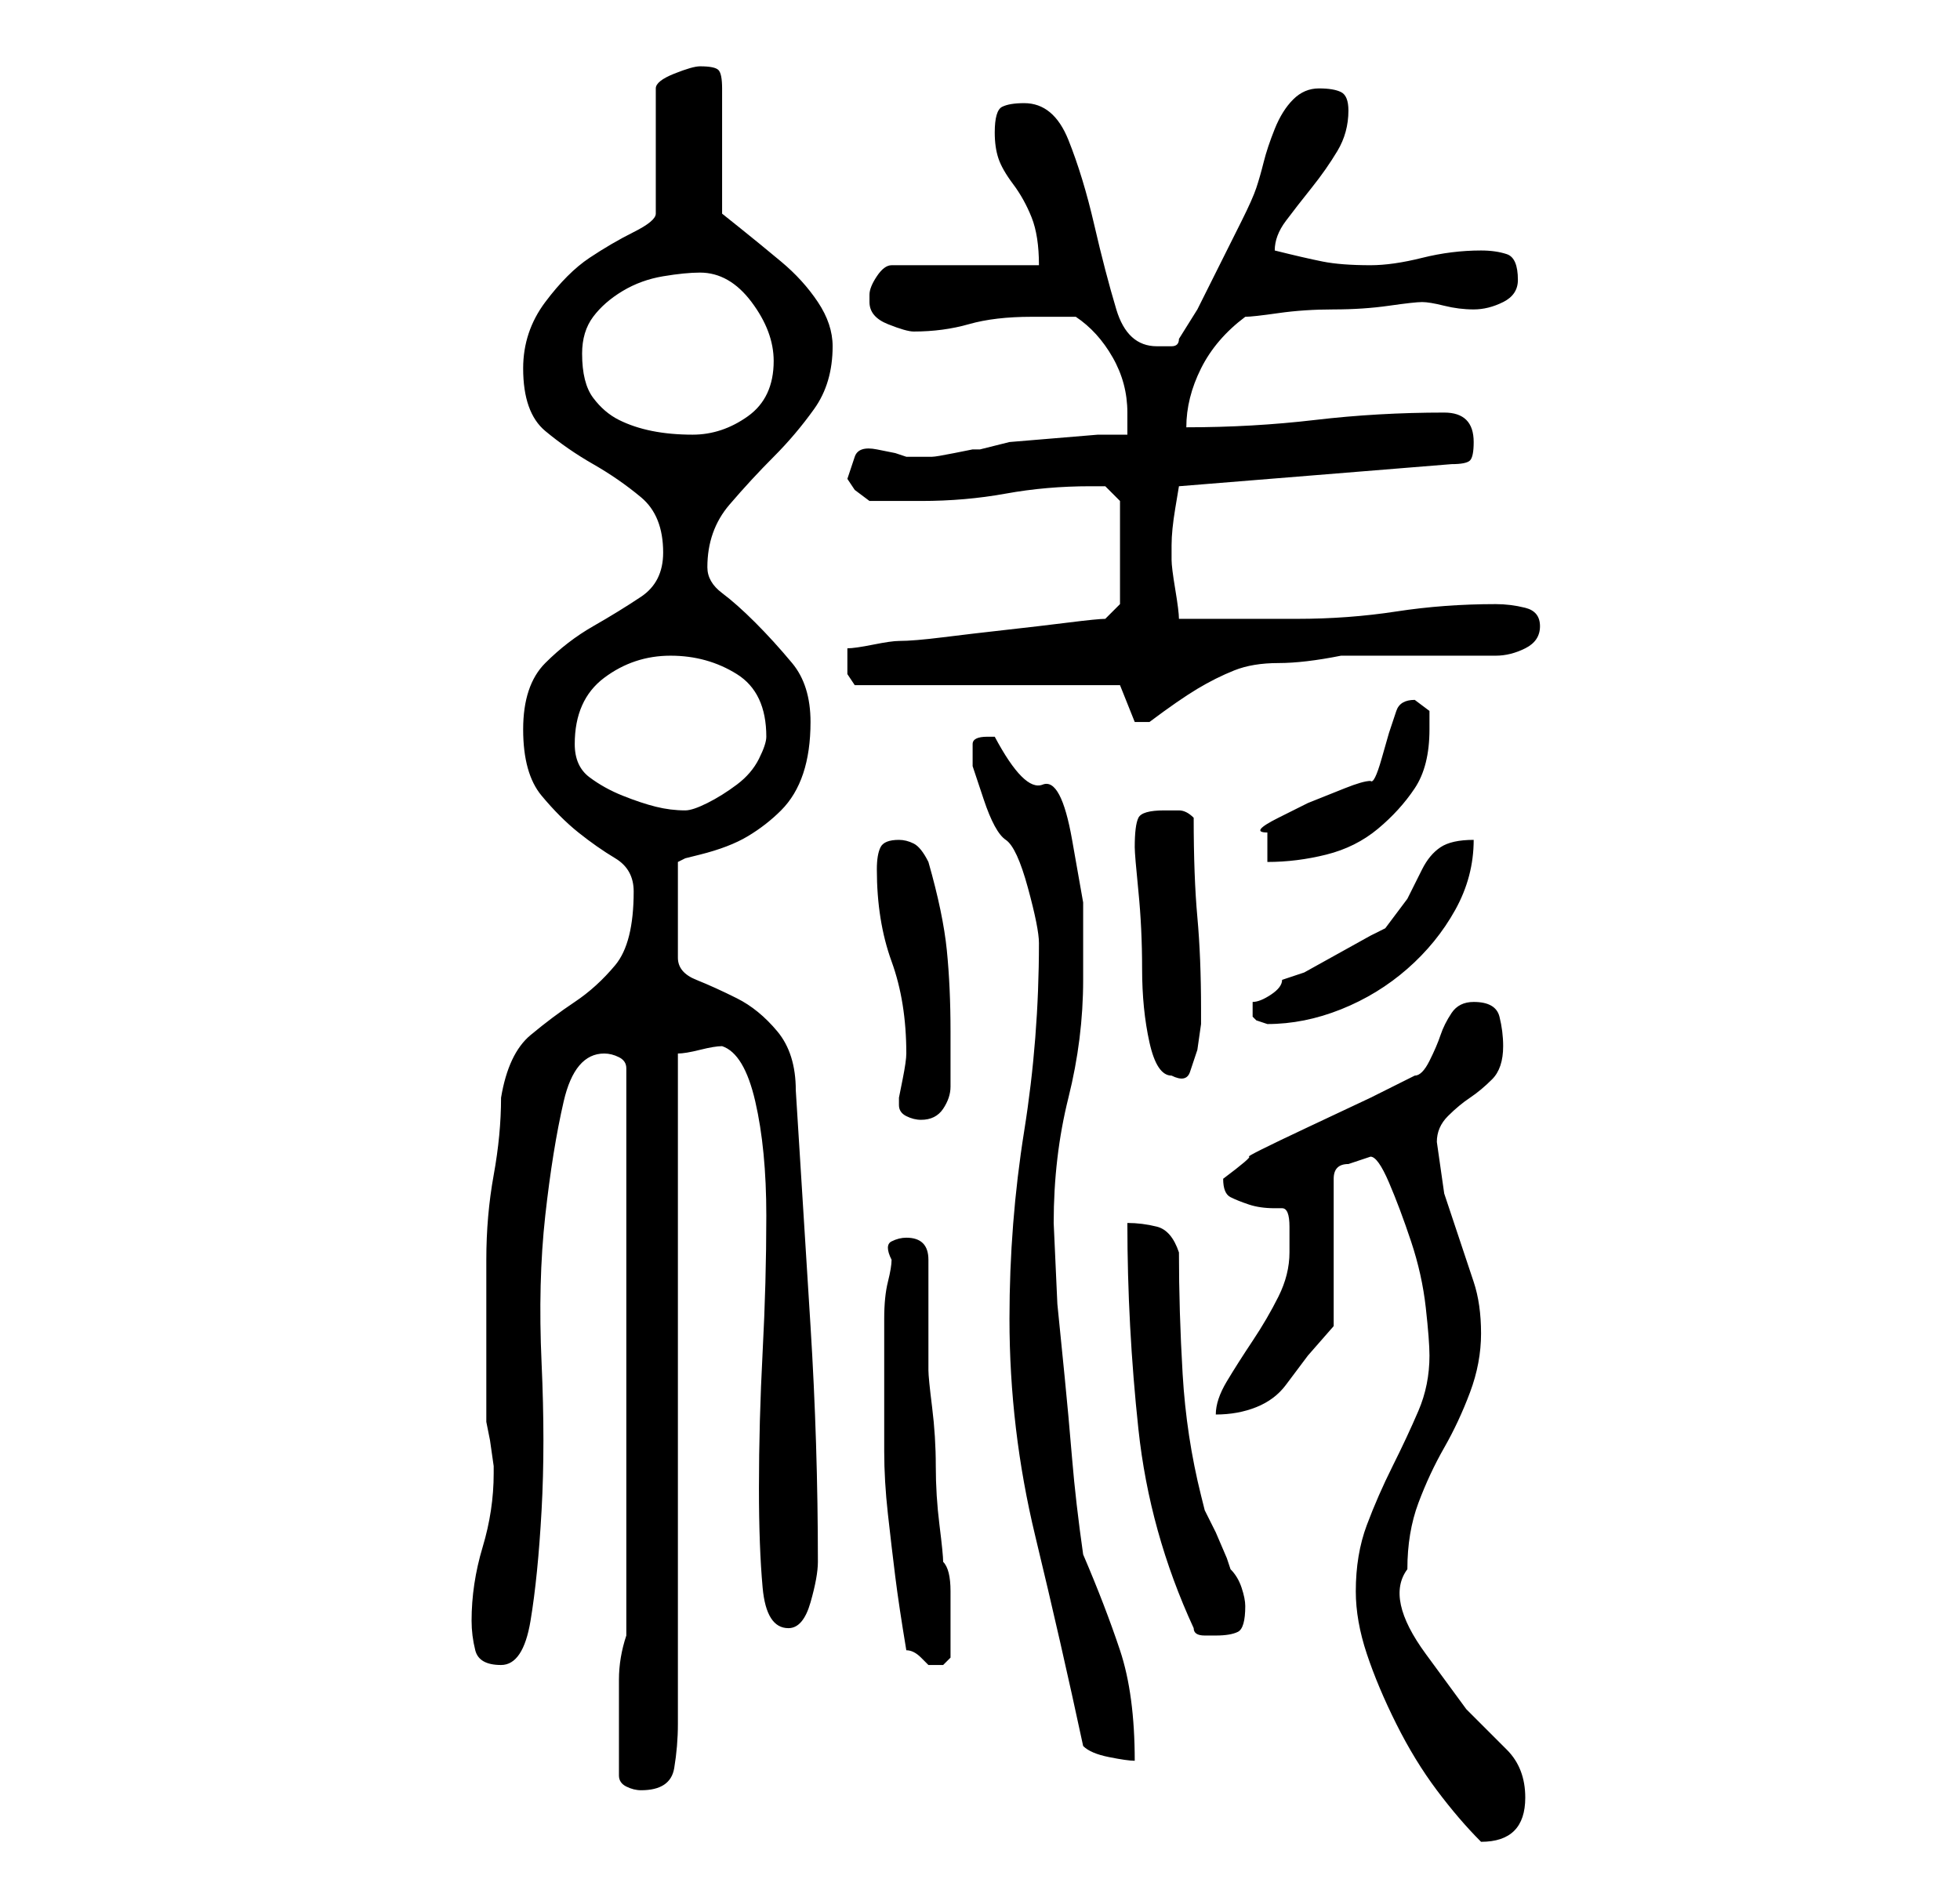 <?xml version="1.0" standalone="no"?>
<!DOCTYPE svg PUBLIC "-//W3C//DTD SVG 1.1//EN" "http://www.w3.org/Graphics/SVG/1.1/DTD/svg11.dtd" >
<svg xmlns="http://www.w3.org/2000/svg" xmlns:xlink="http://www.w3.org/1999/xlink" version="1.1" viewBox="-10 0 266 256">
   <path fill="currentColor"
d="M174 216q0 4 1.5 8.5t4 9.5t5.5 9t6 7q6 0 6 -6q0 -4 -2.5 -6.5l-5.5 -5.5t-5.5 -7.5t-2.5 -11.5q0 -5 1.5 -9t3.5 -7.5t3.5 -7.5t1.5 -8t-1 -7l-2 -6l-2 -6t-1 -7q0 -2 1.5 -3.5t3 -2.5t3 -2.5t1.5 -4.5q0 -2 -0.5 -4t-3.5 -2q-2 0 -3 1.5t-1.5 3t-1.5 3.5t-2 2l-6 3
t-8.5 4t-8 4t-3.5 3q0 2 1 2.5t2.5 1t3.5 0.5h1q1 0 1 2.5v3.5q0 3 -1.5 6t-3.5 6t-3.5 5.5t-1.5 4.5q3 0 5.5 -1t4 -3l3 -4t3.5 -4v-20q0 -1 0.5 -1.5t1.5 -0.5l1.5 -0.5l1.5 -0.5q1 0 2.5 3.5t3 8t2 9t0.5 6.5q0 4 -1.5 7.5t-3.5 7.5t-3.5 8t-1.5 9zM74 241q0 1 1 1.5
t2 0.5q4 0 4.5 -3t0.5 -6v-91q1 0 3 -0.5t3 -0.5q3 1 4.5 7.5t1.5 15.5t-0.5 18.5t-0.5 18.5q0 8 0.5 13.5t3.5 5.5q2 0 3 -3.5t1 -5.5q0 -16 -1 -32l-2 -32q0 -5 -2.5 -8t-5.5 -4.5t-5.5 -2.5t-2.5 -3v-13l1 -0.5t2 -0.5q4 -1 6.5 -2.5t4.5 -3.5t3 -5t1 -7q0 -5 -2.5 -8
t-5 -5.5t-4.5 -4t-2 -3.5q0 -5 3 -8.5t6 -6.5t5.5 -6.5t2.5 -8.5q0 -3 -2 -6t-5 -5.5t-5.5 -4.5l-2.5 -2v-17q0 -2 -0.5 -2.5t-2.5 -0.5q-1 0 -3.5 1t-2.5 2v17q0 1 -3 2.5t-6 3.5t-6 6t-3 9q0 6 3 8.5t6.5 4.5t6.5 4.5t3 7.5q0 4 -3 6t-6.5 4t-6.5 5t-3 9t2.5 9t5 5t5 3.5
t2.5 4.5q0 7 -2.5 10t-5.5 5t-6 4.5t-4 8.5q0 5 -1 10.5t-1 11.5v11v10v1l0.5 2.5t0.5 3.5v1q0 5 -1.5 10t-1.5 10q0 2 0.5 4t3.5 2t4 -6t1.5 -15t0 -20t0.5 -20t2.5 -15.5t5.5 -6.5q1 0 2 0.5t1 1.5v77q-1 3 -1 6v7v6zM127 179q0 15 3.5 29.5t6.5 28.5q1 1 3.5 1.5t3.5 0.5
q0 -9 -2 -15t-5 -13q-1 -7 -1.5 -13t-1 -11l-1 -10t-0.5 -11q0 -9 2 -17t2 -16v-10.5t-1.5 -8.5t-4 -7.5t-6.5 -6.5h-1q-2 0 -2 1v3t1.5 4.5t3 5.5t3 6.5t1.5 7.5q0 13 -2 25.5t-2 25.5zM113 224q1 0 2 1l1 1h1h1l0.5 -0.5l0.5 -0.5v-3v-2v-4q0 -3 -1 -4q0 -1 -0.5 -5
t-0.5 -8t-0.5 -8t-0.5 -5v-3v-4v-5v-3q0 -3 -3 -3q-1 0 -2 0.5t0 2.5q0 1 -0.5 3t-0.5 5v5v3v10q0 4 0.5 8.5t1 8.5t1.5 10zM152 221q0 1 1.5 1h1.5q2 0 3 -0.5t1 -3.5q0 -1 -0.5 -2.5t-1.5 -2.5l-0.5 -1.5t-1.5 -3.5l-1.5 -3t-0.5 -2q-2 -8 -2.5 -16.5t-0.5 -16.5
q-1 -3 -3 -3.5t-4 -0.5q0 14 1.5 28t7.5 27zM112 150q0 1 1 1.5t2 0.5q2 0 3 -1.5t1 -3v-4.5v-3q0 -6 -0.5 -11t-2.5 -12q-1 -2 -2 -2.5t-2 -0.5q-2 0 -2.5 1t-0.5 3q0 7 2 12.5t2 12.5v0q0 1 -0.5 3.5l-0.5 2.5v1zM144 115q0 1 0.5 6t0.5 10.5t1 10t3 4.5q2 1 2.5 -0.5
l1 -3t0.5 -3.5v-2q0 -7 -0.5 -12.5t-0.5 -13.5q-1 -1 -2 -1h-2q-3 0 -3.5 1t-0.5 4zM160 137v1l0.5 0.5t1.5 0.5v0v0q5 0 10 -2t9 -5.5t6.5 -8t2.5 -9.5q-3 0 -4.5 1t-2.5 3l-2 4t-3 4l-2 1t-4.5 2.5t-4.5 2.5t-3 1q0 1 -1.5 2t-2.5 1v1v0zM182 95q-2 0 -2.5 1.5l-1 3
t-1 3.5t-1.5 3q-1 0 -3.5 1l-5 2t-4 2t-1.5 2v4q4 0 8 -1t7 -3.5t5 -5.5t2 -8v-2.5t-2 -1.5zM68 101q0 -6 4 -9t9 -3t9 2.5t4 8.5q0 1 -1 3t-3 3.5t-4 2.5t-3 1q-2 0 -4 -0.5t-4.5 -1.5t-4.5 -2.5t-2 -4.5zM142 93l2 5h0.5h0.5h0.5h0.5q4 -3 6.5 -4.5t5 -2.5t6 -1t8.5 -1h21
q2 0 4 -1t2 -3t-2 -2.5t-4 -0.5q-7 0 -13.5 1t-13.5 1h-16q0 -1 -0.5 -4t-0.5 -4v-1v-1q0 -2 0.5 -5l0.5 -3l37 -3q2 0 2.5 -0.5t0.5 -2.5q0 -4 -4 -4q-9 0 -17.5 1t-17.5 1q0 -4 2 -8t6 -7q1 0 4.5 -0.5t7.5 -0.5t7.5 -0.5t4.5 -0.5t3 0.5t4 0.5t4 -1t2 -3q0 -3 -1.5 -3.5
t-3.5 -0.5q-4 0 -8 1t-7 1q-4 0 -6.5 -0.5t-6.5 -1.5v0v0q0 -2 1.5 -4t3.5 -4.5t3.5 -5t1.5 -5.5q0 -2 -1 -2.5t-3 -0.5t-3.5 1.5t-2.5 4t-1.5 4.5t-1 3.5t-2 4.5l-3 6l-3 6t-2.5 4q0 1 -1 1h-2q-4 0 -5.5 -5t-3 -11.5t-3.5 -11.5t-6 -5q-2 0 -3 0.5t-1 3.5q0 2 0.5 3.5
t2 3.5t2.5 4.5t1 6.5h-20q-1 0 -2 1.5t-1 2.5v0.5v0.5q0 2 2.5 3t3.5 1q4 0 7.5 -1t8.5 -1h6q3 2 5 5.5t2 7.5v2v1h-4t-6 0.5t-6 0.5t-4 1h-1t-2.5 0.5t-3 0.5h-1.5h-1h-1l-1.5 -0.5t-2.5 -0.5t-3 1t-1 3l1 1.5t2 1.5h3.5h3.5q6 0 11.5 -1t11.5 -1h2t2 2v14l-2 2
q-1 0 -5 0.5t-8.5 1t-8.5 1t-6 0.5q-1 0 -3.5 0.5t-3.5 0.5v0.5v0.5v2.5t1 1.5h36zM69 48q0 -3 1.5 -5t4 -3.5t5.5 -2t5 -0.5q4 0 7 4t3 8q0 5 -3.5 7.5t-7.5 2.5q-3 0 -5.5 -0.5t-4.5 -1.5t-3.5 -3t-1.5 -6z" />
</svg>
